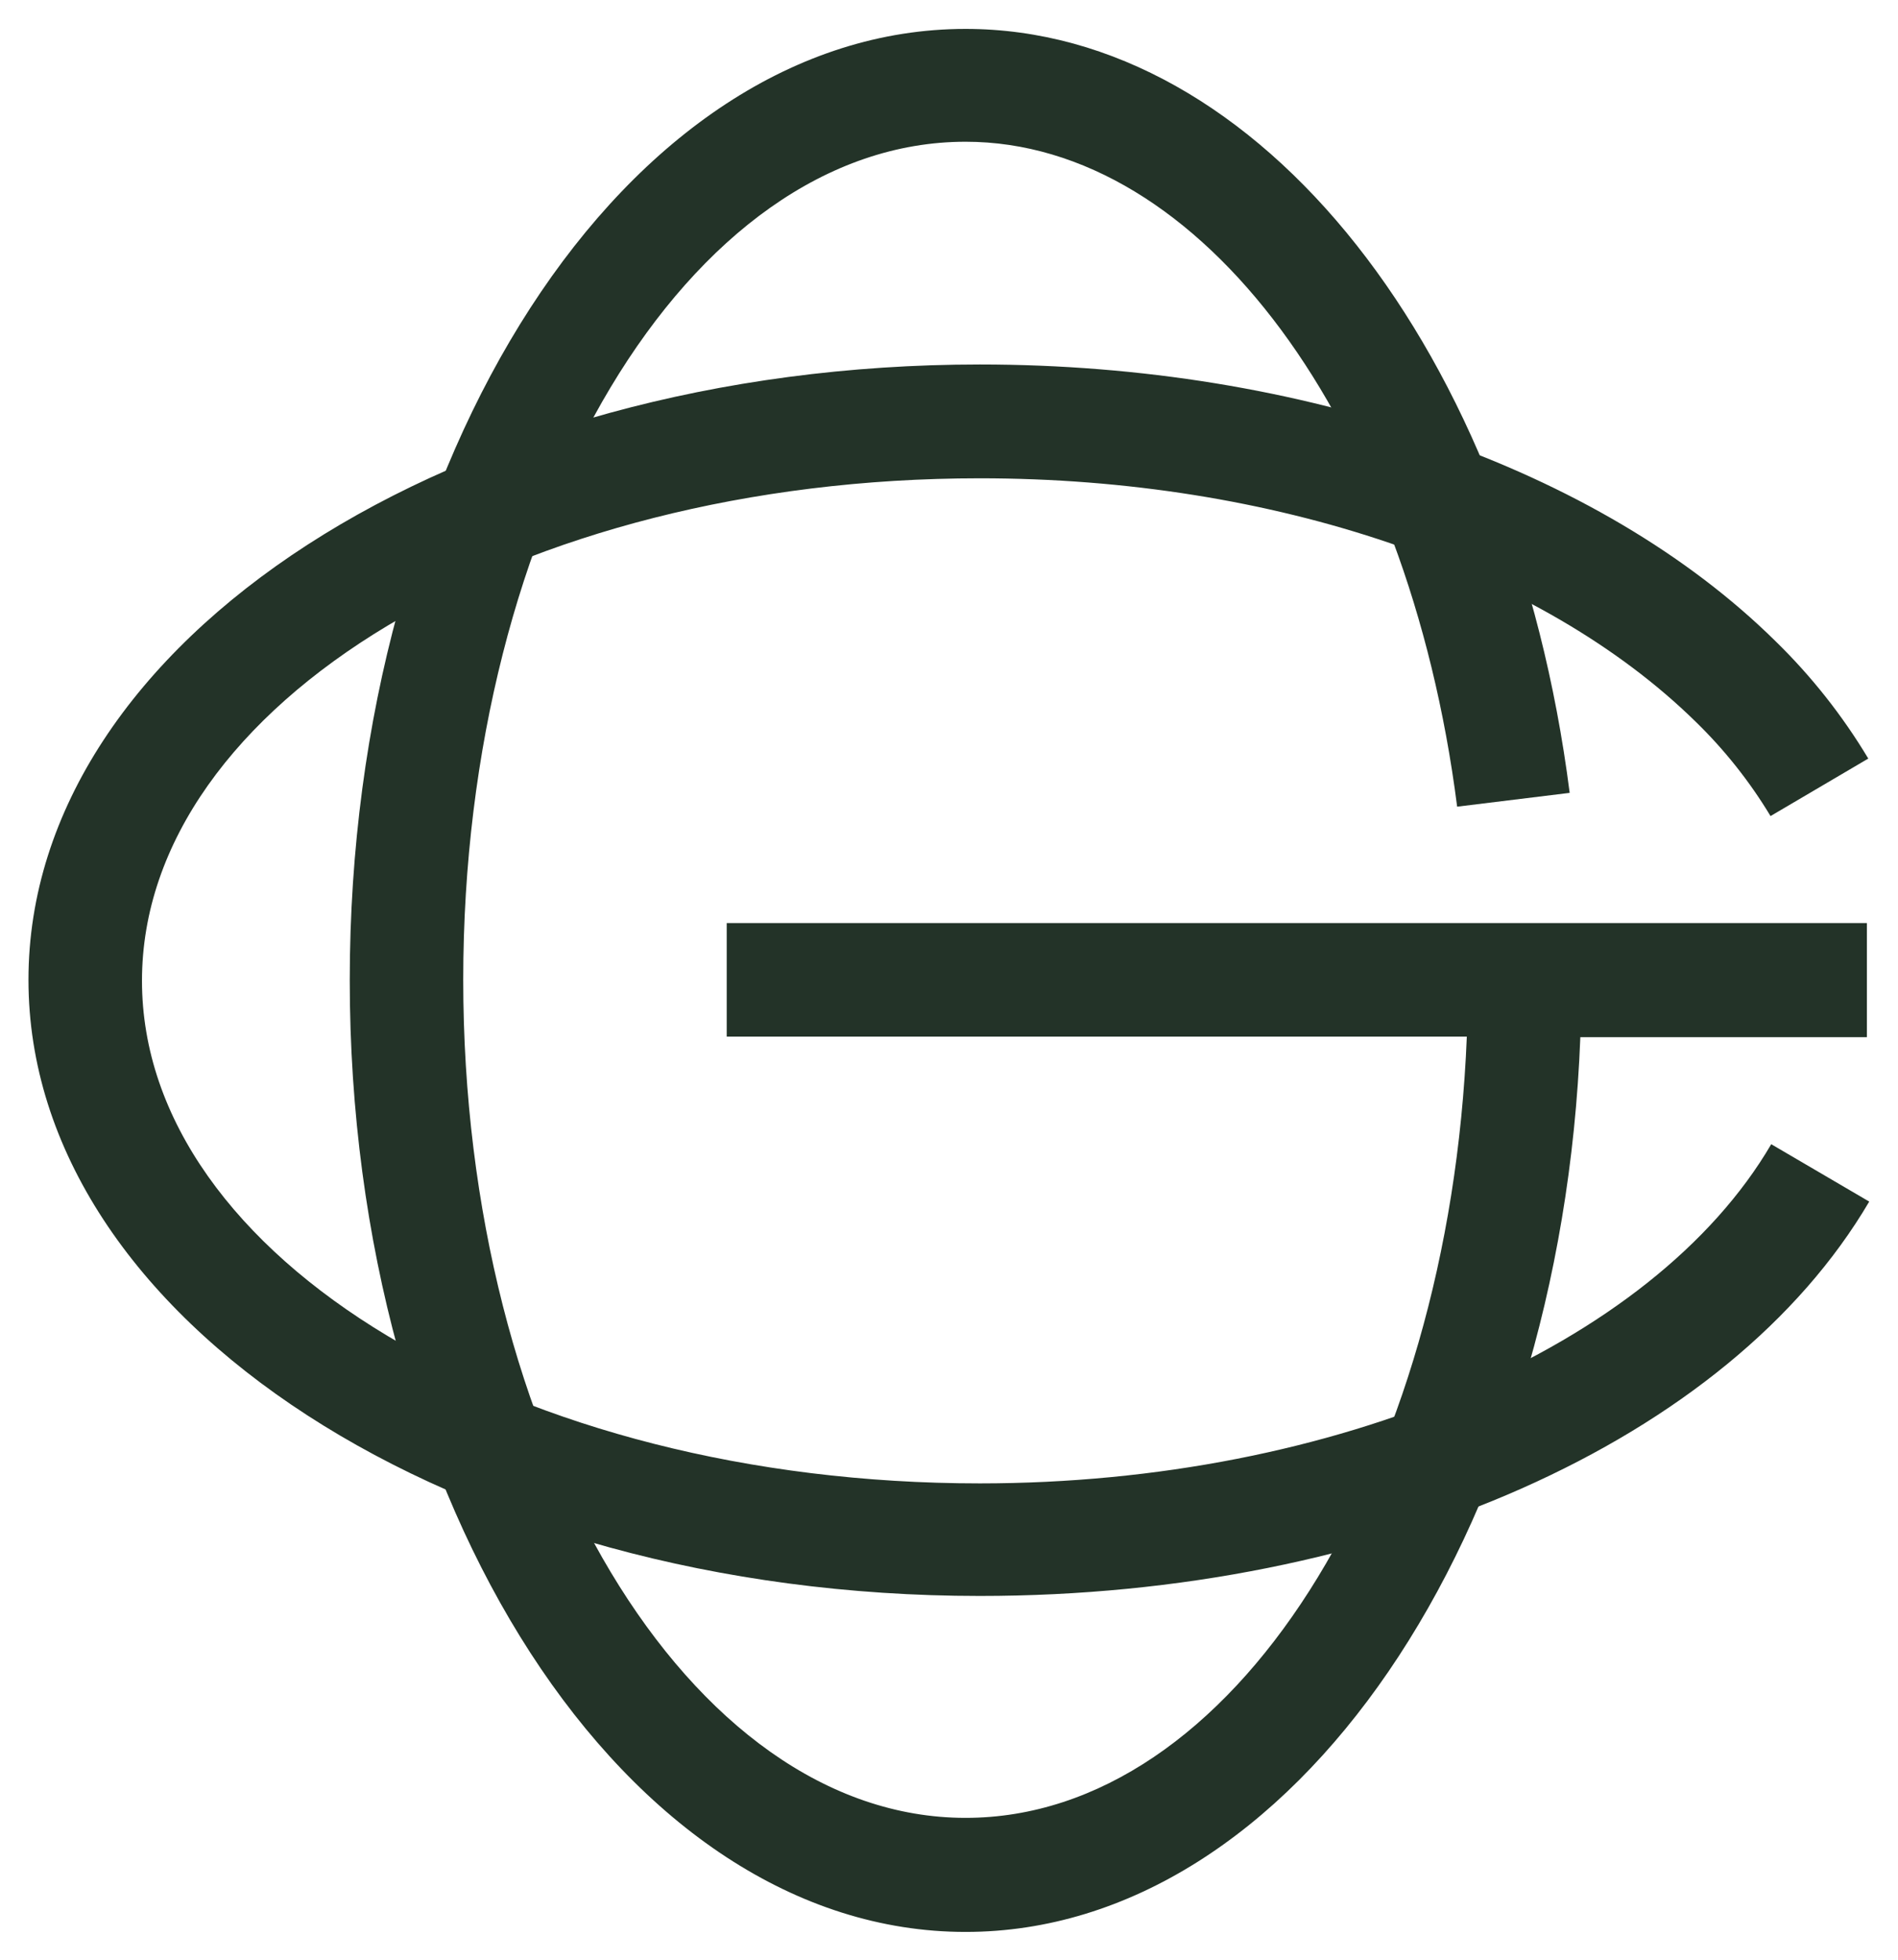<svg width="62" height="64" viewBox="0 0 62 64" fill="none" xmlns="http://www.w3.org/2000/svg">
<path d="M32.007 52.12C14.848 52.12 0.93 43.088 0.93 31.998C0.93 20.907 14.87 11.903 32.007 11.903C42.542 11.903 52.255 15.277 57.994 20.935C59.167 22.078 60.187 23.368 61.029 24.773L57.836 26.651C57.157 25.524 56.336 24.489 55.393 23.572C50.331 18.605 41.589 15.62 32.007 15.62C16.916 15.62 4.638 22.98 4.638 32.029C4.638 41.079 16.916 48.444 32.007 48.444C43.594 48.444 53.984 43.991 57.859 37.367L61.06 39.241C56.473 47.048 45.066 52.12 32.007 52.12Z" fill="#233328"/>
<path d="M60.984 30.146H23.739V33.854H47.915C47.342 48.083 40.239 59.367 31.542 59.367C22.51 59.367 15.132 47.089 15.132 31.998C15.132 16.907 22.492 4.629 31.542 4.629C39.218 4.629 45.992 13.764 47.599 26.344L51.275 25.893C49.428 11.443 41.128 0.944 31.542 0.944C20.451 0.944 11.425 14.884 11.425 32.016C11.425 49.148 20.456 63.092 31.542 63.092C42.235 63.092 50.999 50.146 51.623 33.872H60.984V30.146Z" fill="#233328"/>
</svg>
